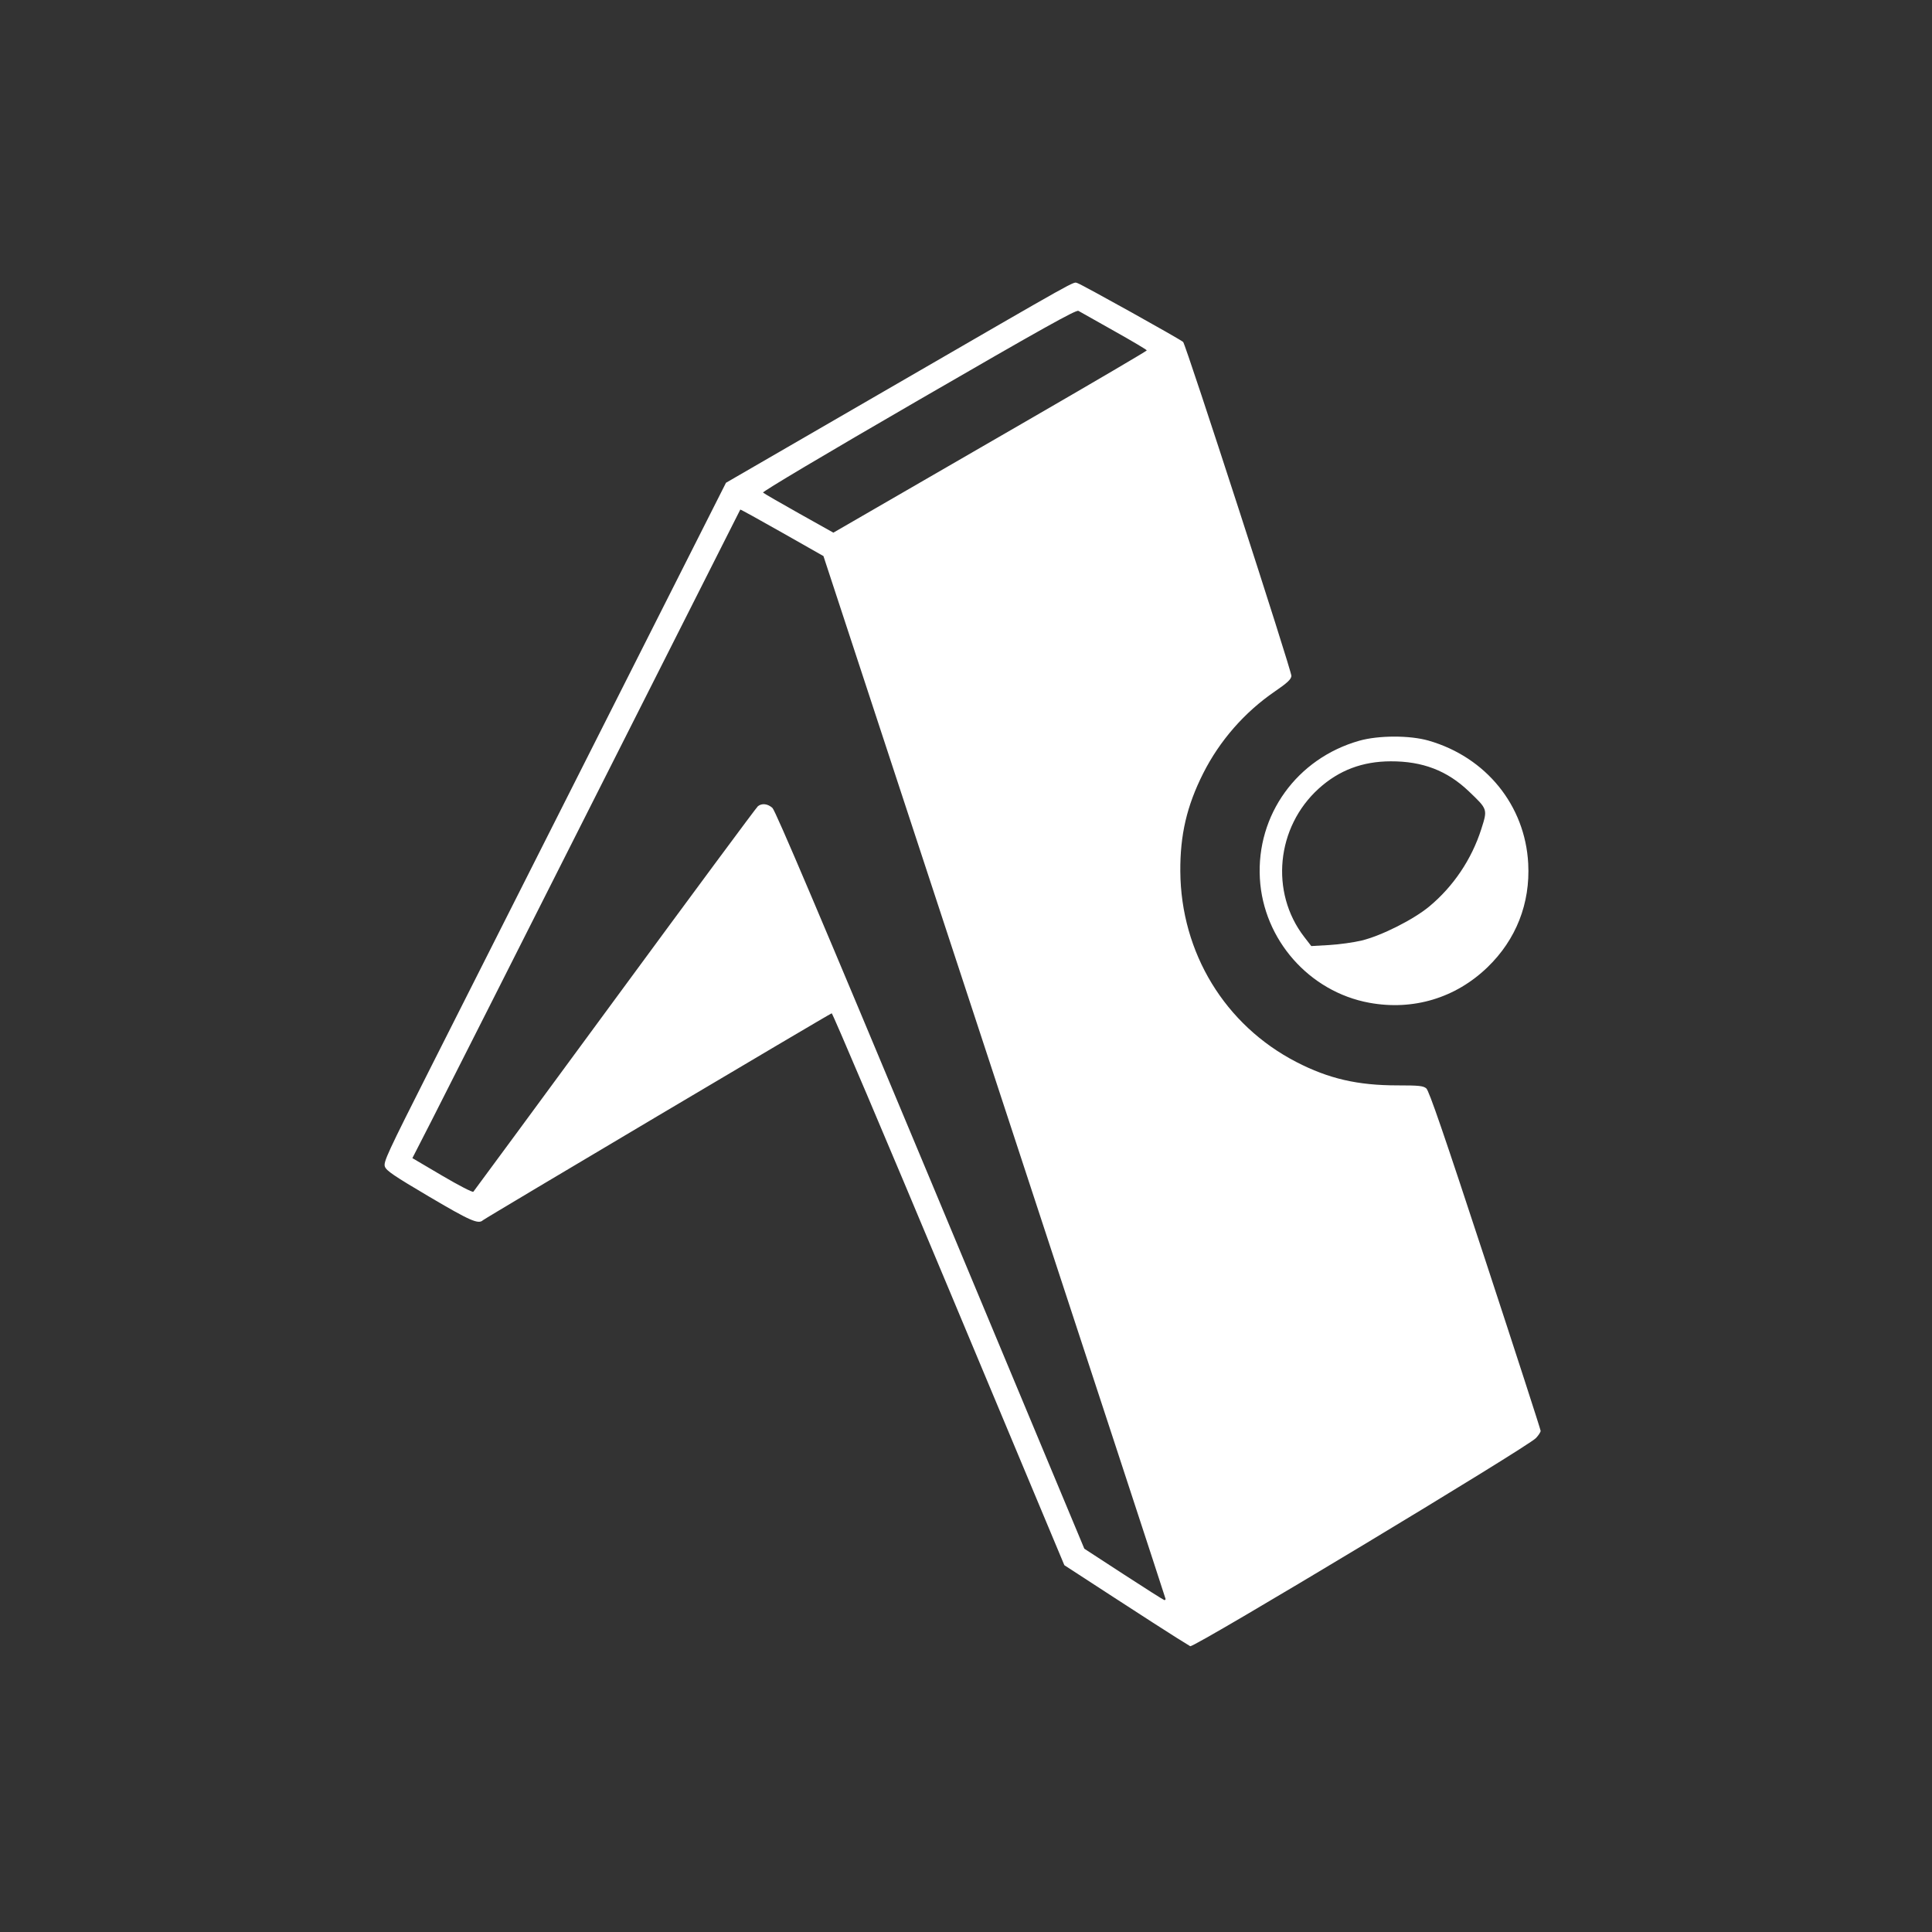 <?xml version="1.0" encoding="UTF-8" standalone="no"?>
<svg
   version="1.1"
   id="Layer_1"
   x="0px"
   y="0px"
   width="600px"
   height="600px"
   viewBox="0 0 600 600"
   enable-background="new 0 0 600 600"
   xml:space="preserve"
   sodipodi:docname="expo.svg"
   inkscape:version="1.3.2 (091e20e, 2023-11-25, custom)"
   xmlns:inkscape="http://www.inkscape.org/namespaces/inkscape"
   xmlns:sodipodi="http://sodipodi.sourceforge.net/DTD/sodipodi-0.dtd"
   xmlns="http://www.w3.org/2000/svg"
   xmlns:svg="http://www.w3.org/2000/svg"><rect x="0" y="0" width="600" height="600" fill="#333333" stroke="none"/><defs
   id="defs1"><pattern
     id="EMFhbasepattern"
     patternUnits="userSpaceOnUse"
     width="6"
     height="6"
     x="0"
     y="0" /></defs><sodipodi:namedview
   id="namedview1"
   pagecolor="#ffffff"
   bordercolor="#000000"
   borderopacity="0.25"
   inkscape:showpageshadow="2"
   inkscape:pageopacity="0.0"
   inkscape:pagecheckerboard="0"
   inkscape:deskcolor="#d1d1d1"
   inkscape:zoom="0.47906484"
   inkscape:cx="212.91481"
   inkscape:cy="510.36933"
   inkscape:window-width="3840"
   inkscape:window-height="2066"
   inkscape:window-x="-11"
   inkscape:window-y="-11"
   inkscape:window-maximized="1"
   inkscape:current-layer="g1" />  
<g
   id="g1"
   transform="matrix(0.392,0,0,0.392,653.506,226.042)"><path
     style="fill:#ffffff;stroke-width:0.53"
     d="m -734.948,720.893 c -5.911,-3.678 -28.341,-18.124 -49.843,-32.102 L -823.885,663.376 -915.43,444.614 c -50.35,-120.319 -92.093,-218.634 -92.763,-218.477 -1.624,0.38 -274.658,162.381 -276.303,163.941 -3.58,3.394 -10.068,0.552 -42.634,-18.676 -27.93,-16.491 -33.925,-20.564 -35.06,-23.821 -1.26,-3.615 1.684,-9.977 36.895,-79.71 21.045,-41.68 82.157,-162.689 135.803,-268.909 l 97.539,-193.128 128.335,-74.28 c 155.769,-90.158 146.329,-84.881 150.084,-83.91 2.961,0.765 81.679,44.597 83.759,46.639 2.195,2.154 86.179,261.232 85.783,264.627 -0.322,2.756 -3.226,5.459 -13.243,12.326 -23.903,16.389 -43.647,38.982 -56.684,64.866 -12.944,25.7 -18.306,48.709 -18.095,77.656 0.47,64.44 35.368,121.765 91.905,150.965 25.613,13.229 48.535,18.528 80.14,18.528 16.983,0 20.359,0.35 22.817,2.363 2.163,1.772 13.863,35.807 46.743,135.973 24.122,73.485 43.858,134.402 43.858,135.371 0,0.969 -1.671,3.535 -3.714,5.703 -6.789,7.204 -268.696,164.919 -273.871,164.919 -0.036,0 -4.902,-3.009 -10.813,-6.687 z m -8.749,-30.79 c -0.015,-0.557 -61.005,-186.679 -135.533,-413.605 l -135.506,-412.592 -32.796,-18.609 c -18.038,-10.235 -32.926,-18.44 -33.084,-18.232 -0.159,0.207 -51.802,102.478 -114.763,227.269 -62.961,124.79 -121.347,240.312 -129.748,256.715 l -15.274,29.823 23.615,13.917 c 13.095,7.717 24.094,13.383 24.69,12.719 0.591,-0.659 51.079,-69.265 112.195,-152.459 61.116,-83.194 112.064,-152.021 113.219,-152.949 3.192,-2.567 7.812,-2.026 11.543,1.351 2.394,2.167 38.328,86.808 125.218,294.95 l 121.86,291.911 31.183,20.3 c 17.151,11.165 31.639,20.346 32.196,20.402 0.557,0.056 1.001,-0.353 0.986,-0.91 z m -104.861,-936.266 c 49.466,-28.598 89.959,-52.39 89.985,-52.871 0.026,-0.481 -11.652,-7.421 -25.951,-15.423 -14.299,-8.001 -26.989,-15.153 -28.201,-15.894 -1.737,-1.062 -28.499,13.879 -126.641,70.7 -73.575,42.598 -123.942,72.542 -123.225,73.26 0.667,0.667 13.477,8.085 28.465,16.484 l 27.252,15.271 34.189,-19.766 c 18.804,-10.871 74.661,-43.164 124.127,-71.762 z m 266.278,463.963 c -47.574,-8.715 -83.961,-50.024 -86.702,-98.432 -2.857,-50.446 29.352,-95.12 78.691,-109.144 15.279,-4.343 40.119,-4.384 55.009,-0.09 45.509,13.122 76.461,51.336 78.891,97.402 1.664,31.545 -9.578,60.194 -32.203,82.066 -25.299,24.457 -58.902,34.571 -93.687,28.199 z m -6.077,-49.314 c 15.63,-3.765 41.162,-16.631 53.673,-27.048 19.052,-15.862 33.507,-37.376 41.095,-61.162 5.079,-15.921 5.172,-15.635 -9.818,-29.957 -17.191,-16.424 -36.59,-23.885 -61.906,-23.809 -22.445,0.067 -41.002,7.089 -57.001,21.567 -33.691,30.489 -38.791,82.226 -11.581,117.494 l 5.637,7.307 14.211,-0.814 c 7.816,-0.447 19.376,-2.058 25.69,-3.579 z"
     id="path1" /></g></svg>
